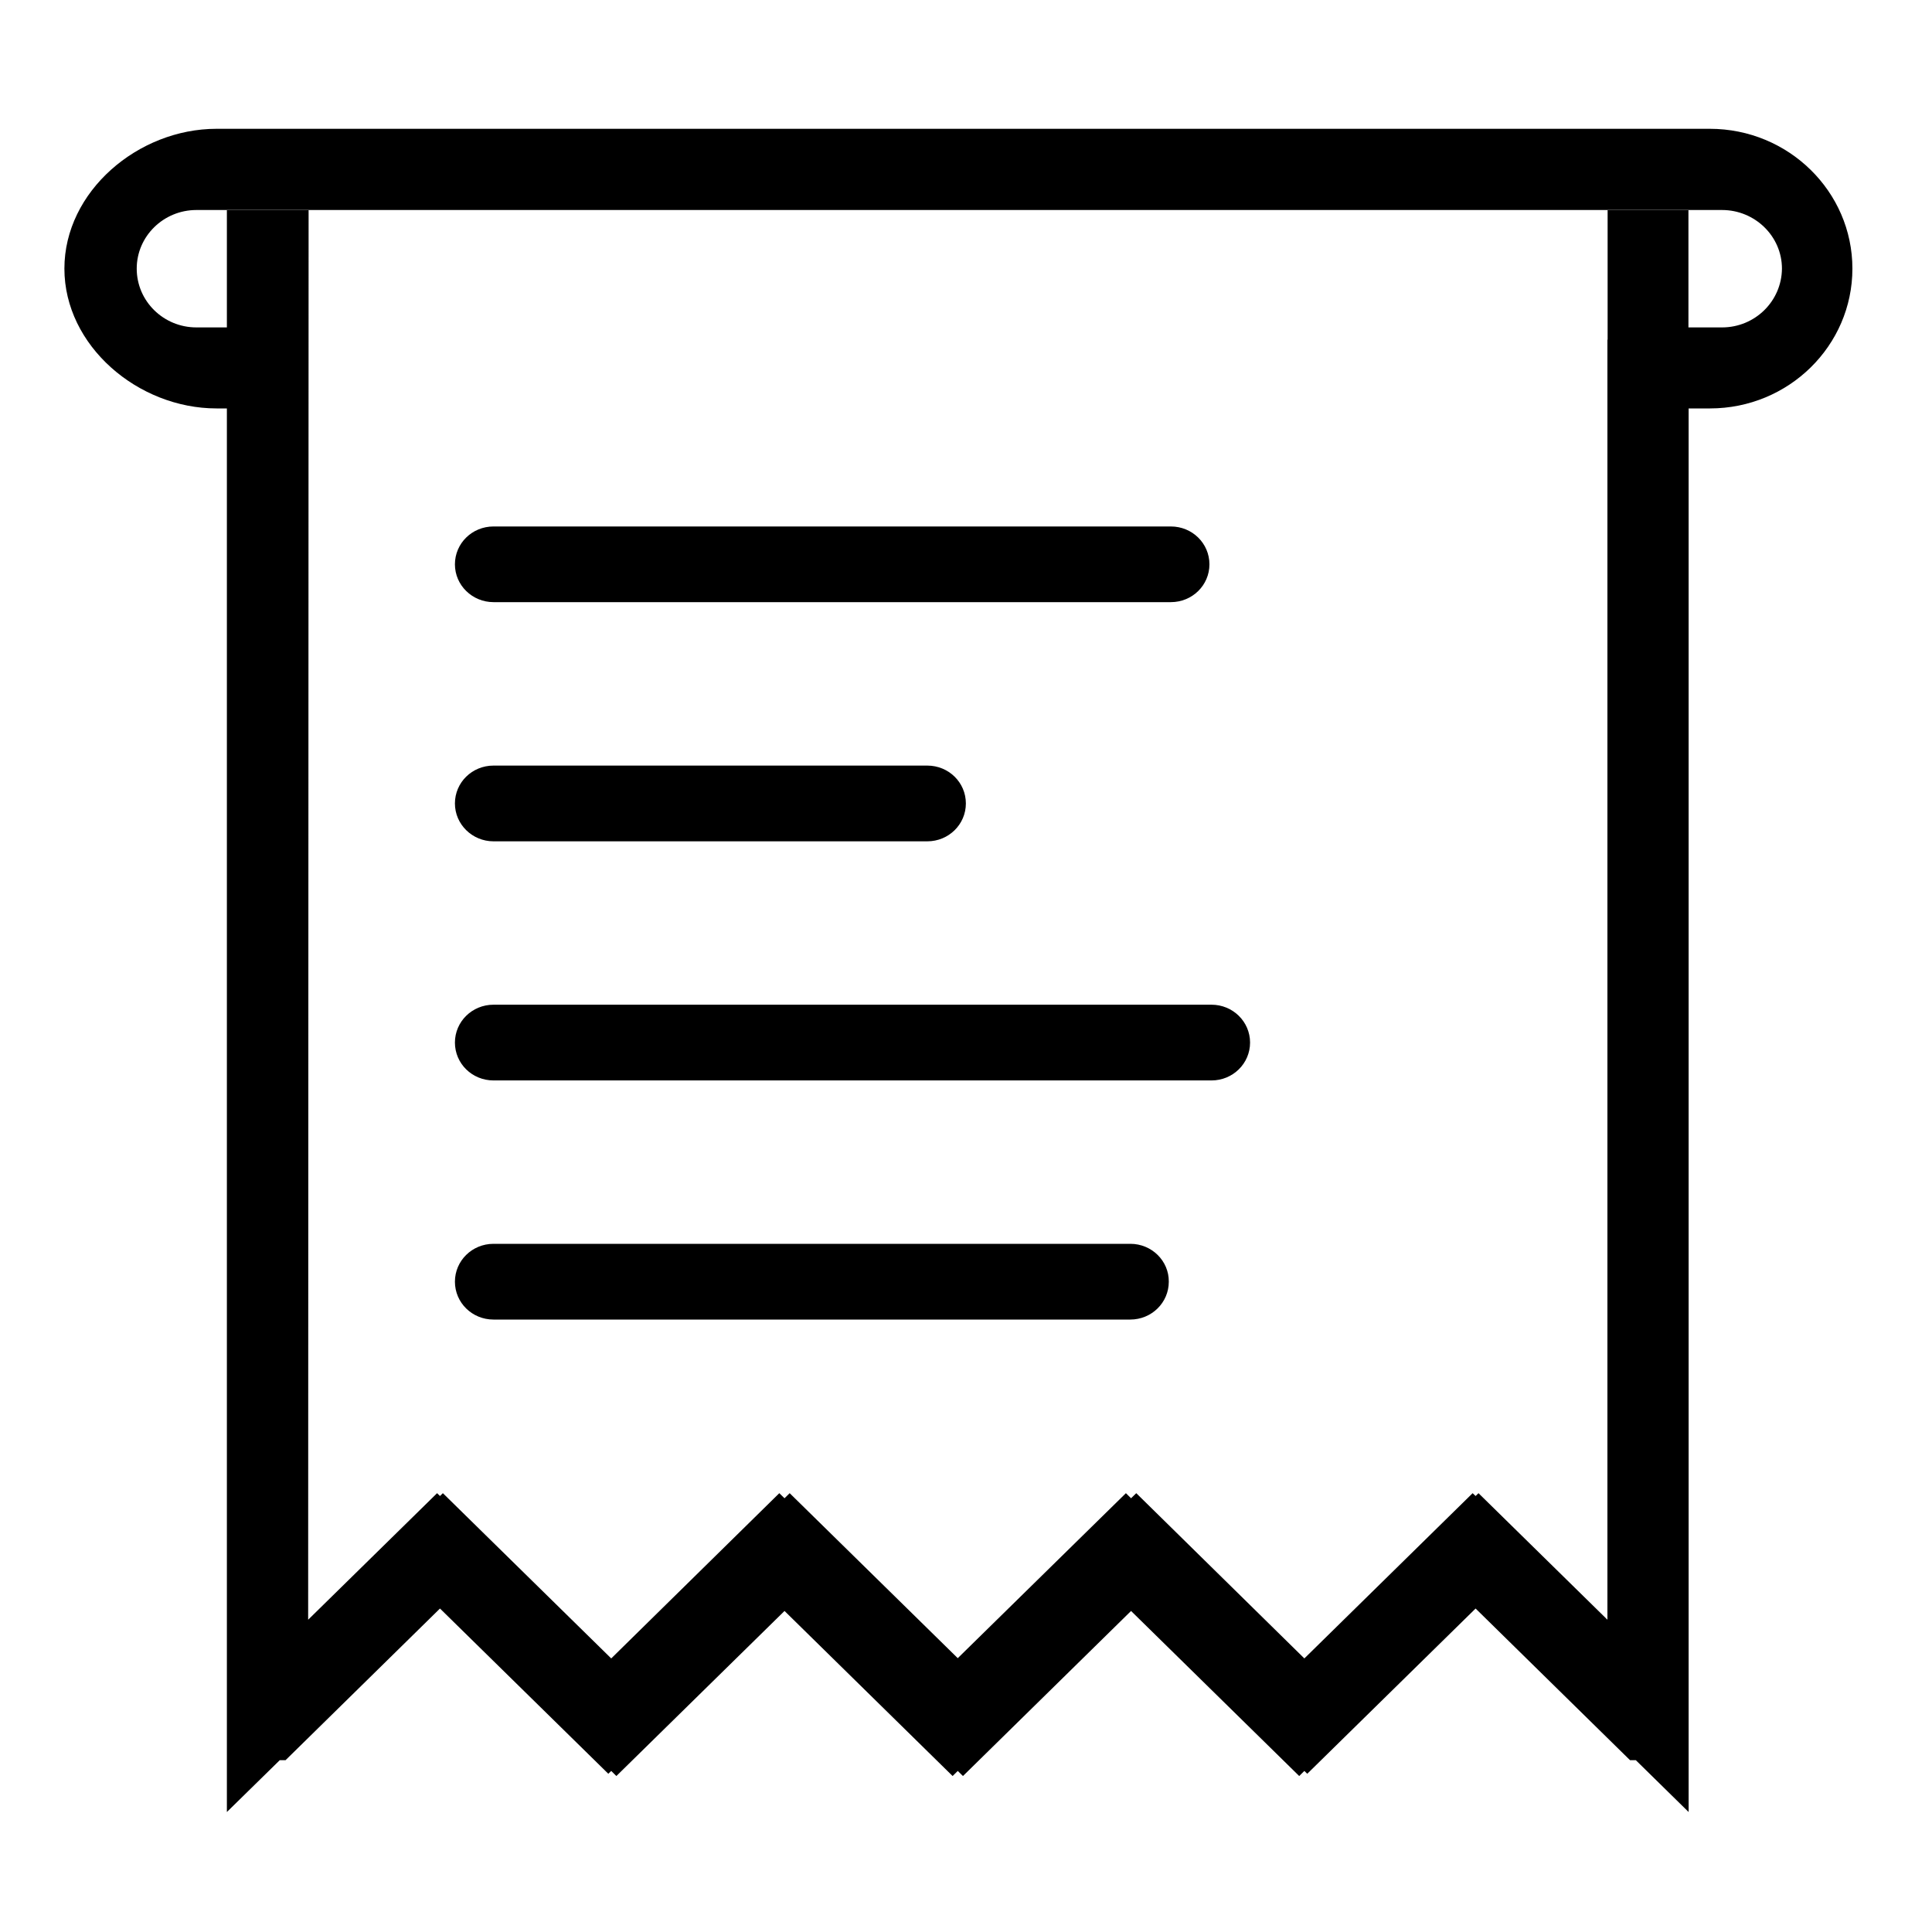 <svg width="30" height="30" viewBox="0 0 30 30" fill="none" xmlns="http://www.w3.org/2000/svg">
<path d="M26.55 2H3.362C2.143 2 1 2.973 1 4.171C1 5.369 2.143 6.342 3.362 6.342H3.523V28.137L4.344 27.332H4.434L6.832 24.977L9.446 27.543L9.491 27.499L9.571 27.578L12.182 25.015L14.792 27.578L14.872 27.499L14.953 27.578L17.563 25.015L20.174 27.578L20.254 27.499L20.299 27.543L22.913 24.977L25.311 27.332H25.401L26.221 28.137V6.342H26.553C27.773 6.342 28.764 5.369 28.764 4.171C28.764 2.973 27.77 2 26.55 2ZM26.74 5.084H26.218V3.264H24.963V5.274H24.96V25.151L22.958 23.186L22.913 23.23L22.867 23.186L20.254 25.752L17.644 23.186L17.563 23.265L17.483 23.186L14.872 25.748L12.262 23.186L12.182 23.265L12.101 23.186L9.491 25.752L6.877 23.186L6.832 23.23L6.787 23.186L4.785 25.151L4.792 3.264H3.523V5.084H3.05C2.539 5.084 2.123 4.677 2.123 4.171C2.123 3.669 2.539 3.261 3.05 3.261H26.74C27.251 3.261 27.67 3.669 27.67 4.171C27.666 4.677 27.251 5.084 26.74 5.084ZM7.663 13.064H14.399C14.731 13.064 14.998 12.801 14.998 12.476C14.998 12.15 14.731 11.888 14.399 11.888H7.663C7.331 11.888 7.064 12.15 7.064 12.476C7.064 12.801 7.334 13.064 7.663 13.064ZM7.663 9.35H18.181C18.513 9.35 18.78 9.088 18.78 8.763C18.78 8.437 18.513 8.175 18.181 8.175H7.663C7.331 8.175 7.064 8.437 7.064 8.763C7.064 9.088 7.334 9.35 7.663 9.35ZM18.812 15.601H7.663C7.331 15.601 7.064 15.864 7.064 16.189C7.064 16.515 7.331 16.777 7.663 16.777H18.812C19.143 16.777 19.411 16.515 19.411 16.189C19.411 15.864 19.143 15.601 18.812 15.601ZM17.553 19.314H7.663C7.331 19.314 7.064 19.577 7.064 19.902C7.064 20.228 7.331 20.49 7.663 20.49H17.55C17.882 20.49 18.149 20.228 18.149 19.902C18.152 19.577 17.882 19.314 17.553 19.314Z" fill="currentColor"/>
</svg>
